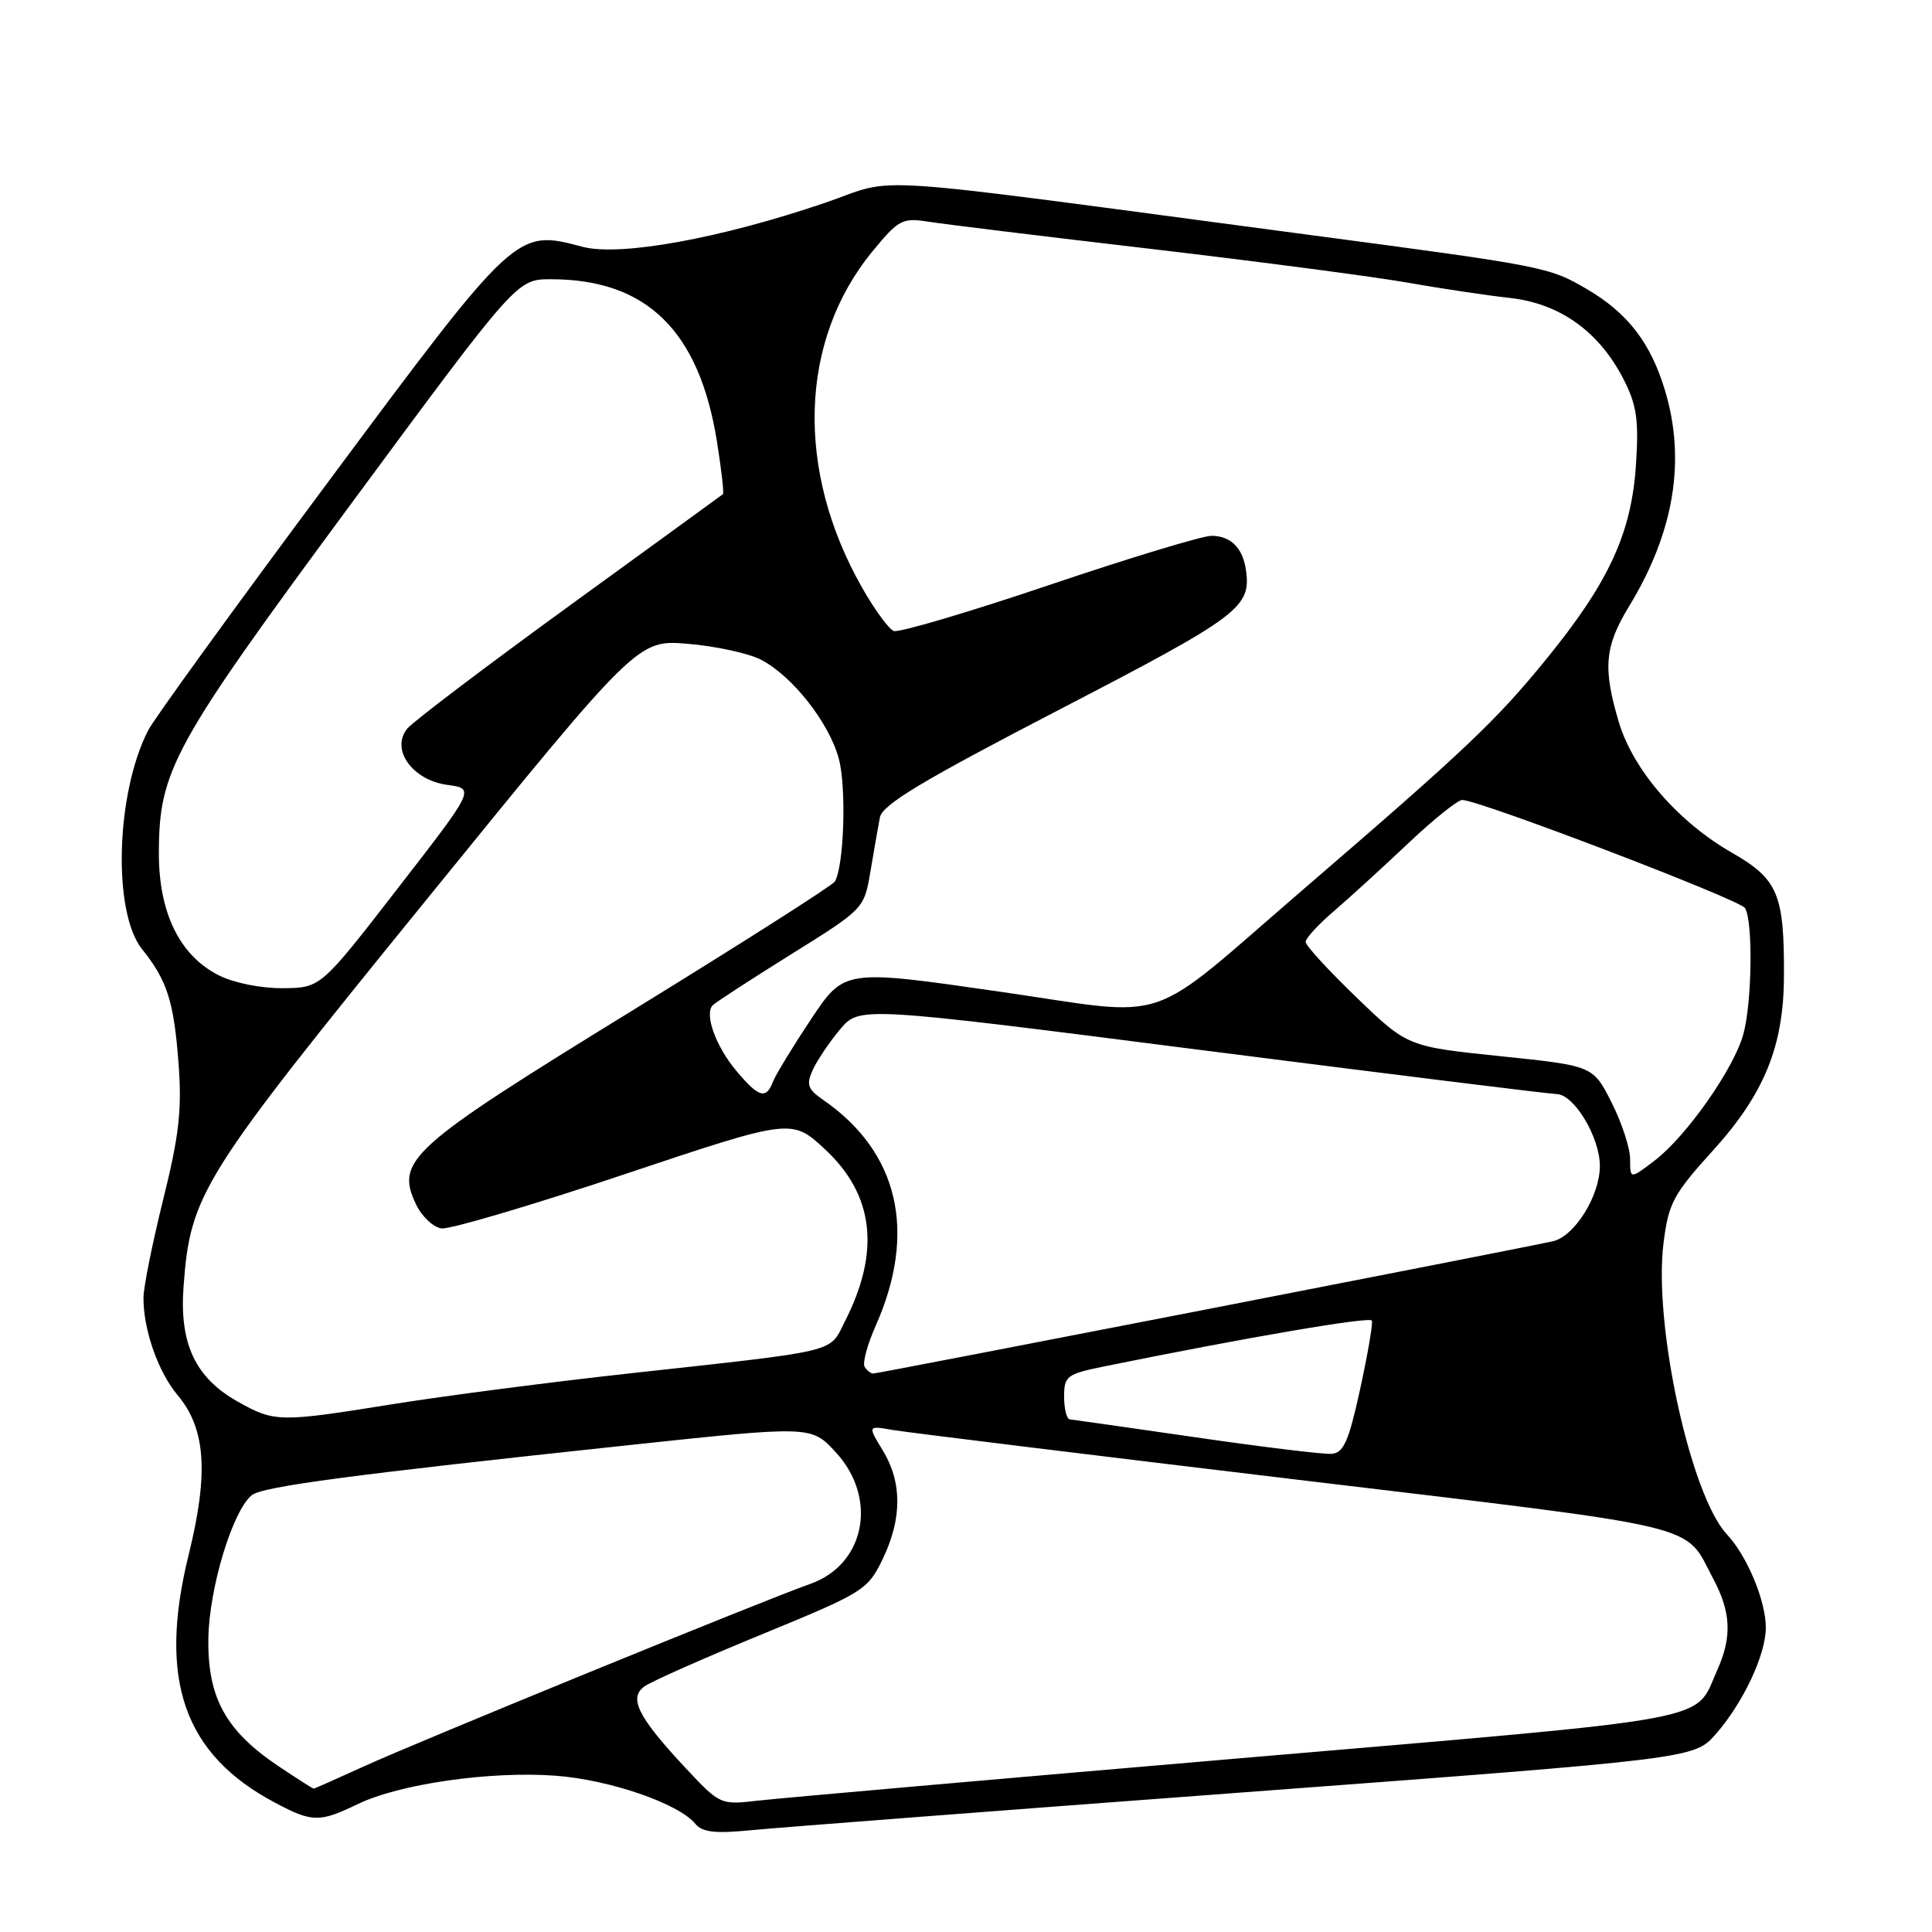 <?xml version="1.0" encoding="UTF-8" standalone="no"?>
<!DOCTYPE svg PUBLIC "-//W3C//DTD SVG 1.1//EN" "http://www.w3.org/Graphics/SVG/1.1/DTD/svg11.dtd" >
<svg xmlns="http://www.w3.org/2000/svg" xmlns:xlink="http://www.w3.org/1999/xlink" version="1.1" viewBox="0 0 256 256">
 <g >
 <path fill="currentColor"
d=" M 165.00 237.48 C 224.50 233.03 224.50 233.03 227.36 229.77 C 230.97 225.63 233.95 219.32 233.98 215.72 C 234.01 212.18 231.51 206.18 228.84 203.33 C 224.01 198.19 219.06 175.45 220.43 164.68 C 221.09 159.42 221.72 158.24 227.01 152.41 C 233.74 144.98 236.33 138.67 236.38 129.50 C 236.45 118.50 235.61 116.50 229.51 113.00 C 222.36 108.92 216.38 102.00 214.50 95.67 C 212.36 88.48 212.62 85.66 215.90 80.27 C 221.83 70.52 223.41 61.00 220.62 51.73 C 218.72 45.43 215.69 41.49 210.31 38.33 C 205.24 35.36 204.76 35.27 173.01 31.06 C 112.23 22.99 119.32 23.46 109.36 26.86 C 95.51 31.59 82.13 34.02 77.18 32.70 C 68.39 30.36 68.41 30.33 43.54 63.78 C 31.15 80.43 20.39 95.28 19.63 96.78 C 15.34 105.14 14.91 120.88 18.82 125.76 C 22.16 129.93 23.04 132.68 23.66 140.93 C 24.12 147.07 23.73 150.48 21.61 159.00 C 20.18 164.78 19.00 170.62 19.01 172.00 C 19.01 176.27 20.97 181.81 23.54 184.87 C 27.26 189.29 27.67 195.21 25.00 206.01 C 20.90 222.59 24.36 232.49 36.49 238.89 C 41.39 241.49 42.33 241.50 47.43 239.04 C 52.97 236.37 65.01 234.65 73.61 235.29 C 80.79 235.83 89.90 238.96 92.14 241.67 C 93.06 242.78 94.77 242.98 99.42 242.52 C 102.77 242.19 132.27 239.92 165.00 237.48 Z  M 90.85 234.28 C 84.55 227.53 83.27 225.01 85.37 223.47 C 86.26 222.82 93.27 219.71 100.95 216.56 C 114.45 211.01 114.97 210.69 116.95 206.60 C 119.54 201.25 119.55 196.42 116.98 192.20 C 114.97 188.90 114.97 188.90 118.24 189.47 C 120.03 189.78 144.19 192.75 171.93 196.07 C 226.78 202.64 223.05 201.75 227.02 209.21 C 229.37 213.62 229.52 216.91 227.55 221.28 C 224.41 228.27 228.71 227.47 164.42 232.97 C 132.01 235.74 103.24 238.27 100.47 238.59 C 95.47 239.17 95.41 239.15 90.85 234.28 Z  M 36.92 234.04 C 29.90 229.34 27.48 224.93 27.61 217.07 C 27.72 210.41 30.80 200.24 33.35 198.13 C 34.73 196.98 46.37 195.43 83.50 191.47 C 107.50 188.91 107.50 188.91 110.75 192.44 C 116.36 198.53 114.64 207.32 107.35 209.88 C 101.28 212.01 55.19 230.86 48.14 234.09 C 44.64 235.69 41.68 237.00 41.56 237.00 C 41.44 237.00 39.35 235.67 36.92 234.04 Z  M 158.50 190.46 C 149.70 189.19 142.16 188.11 141.75 188.07 C 141.34 188.03 141.00 186.68 141.00 185.07 C 141.00 182.34 141.35 182.07 146.25 181.07 C 165.31 177.19 181.54 174.42 181.78 174.99 C 181.93 175.37 181.23 179.46 180.22 184.09 C 178.71 191.00 178.03 192.53 176.44 192.64 C 175.37 192.72 167.30 191.74 158.50 190.46 Z  M 31.50 185.72 C 25.89 182.57 23.76 178.05 24.32 170.50 C 25.24 158.17 26.53 156.10 56.60 119.10 C 84.50 84.75 84.50 84.75 91.17 85.31 C 94.85 85.62 99.19 86.57 100.83 87.41 C 104.98 89.56 109.84 95.73 111.14 100.50 C 112.18 104.34 111.84 114.83 110.61 116.82 C 110.28 117.35 98.04 125.14 83.40 134.14 C 54.26 152.06 52.35 153.77 55.14 159.61 C 55.90 161.20 57.41 162.62 58.51 162.77 C 59.60 162.92 70.49 159.70 82.71 155.61 C 104.91 148.18 104.91 148.18 109.37 152.34 C 115.82 158.36 116.67 165.84 111.96 175.08 C 109.80 179.32 111.63 178.88 83.00 182.03 C 72.83 183.15 58.98 184.95 52.23 186.03 C 36.97 188.48 36.40 188.47 31.50 185.72 Z  M 114.57 181.11 C 114.26 180.62 114.93 178.14 116.06 175.61 C 121.54 163.22 119.06 152.63 109.07 145.74 C 107.02 144.32 106.81 143.72 107.70 141.76 C 108.28 140.49 109.91 138.07 111.32 136.39 C 113.89 133.34 113.89 133.34 159.19 139.14 C 184.11 142.32 205.29 144.95 206.26 144.97 C 208.58 145.01 211.99 150.69 211.99 154.50 C 211.99 158.45 208.65 163.81 205.78 164.47 C 202.15 165.30 116.37 182.00 115.71 182.00 C 115.38 182.00 114.87 181.60 114.57 181.11 Z  M 216.00 153.59 C 216.00 152.13 214.89 148.75 213.54 146.08 C 211.08 141.22 211.08 141.22 198.79 139.95 C 186.50 138.67 186.50 138.67 179.75 132.17 C 176.04 128.60 173.00 125.28 173.00 124.81 C 173.00 124.33 174.69 122.49 176.75 120.73 C 178.81 118.96 183.24 114.92 186.58 111.76 C 189.93 108.59 193.15 106.00 193.75 106.00 C 195.99 106.00 230.50 119.19 231.22 120.32 C 232.30 122.03 232.16 132.89 230.99 137.08 C 229.72 141.65 223.45 150.57 219.25 153.78 C 216.00 156.26 216.00 156.26 216.00 153.59 Z  M 97.59 141.92 C 94.85 138.67 93.30 134.38 94.44 133.20 C 94.82 132.82 99.49 129.78 104.81 126.46 C 114.50 120.42 114.50 120.42 115.34 115.46 C 115.80 112.73 116.36 109.52 116.59 108.32 C 116.91 106.62 122.16 103.47 140.46 93.98 C 164.30 81.62 165.81 80.48 165.09 75.50 C 164.67 72.59 163.06 71.00 160.53 71.00 C 159.31 71.00 149.61 73.94 138.97 77.54 C 128.33 81.13 119.09 83.86 118.43 83.61 C 117.77 83.36 115.87 80.76 114.21 77.83 C 105.38 62.27 105.91 45.14 115.58 33.34 C 119.03 29.13 119.57 28.84 122.90 29.36 C 124.88 29.68 138.20 31.31 152.50 32.98 C 166.80 34.66 182.10 36.67 186.50 37.45 C 190.90 38.23 197.01 39.14 200.08 39.48 C 206.72 40.22 211.91 43.95 215.15 50.29 C 216.87 53.66 217.16 55.66 216.78 61.50 C 216.19 70.68 213.18 77.19 204.76 87.50 C 198.21 95.53 194.08 99.44 172.91 117.66 C 151.26 136.30 155.81 134.76 132.33 131.38 C 111.87 128.43 111.87 128.43 107.46 135.06 C 105.04 138.70 102.77 142.42 102.42 143.34 C 101.51 145.71 100.53 145.42 97.59 141.92 Z  M 29.02 129.25 C 23.82 126.64 21.03 120.96 21.05 113.00 C 21.08 102.05 22.86 98.81 46.53 66.75 C 68.49 37.00 68.49 37.00 73.00 37.00 C 85.68 37.00 92.65 43.82 95.00 58.51 C 95.59 62.22 95.95 65.36 95.79 65.48 C 95.63 65.61 86.47 72.27 75.43 80.28 C 64.39 88.30 54.74 95.61 53.98 96.53 C 51.71 99.26 54.62 103.37 59.26 104.00 C 62.95 104.50 62.95 104.50 52.72 117.69 C 42.50 130.89 42.50 130.89 37.50 130.94 C 34.63 130.97 31.02 130.25 29.02 129.25 Z "/>
</g>
</svg>